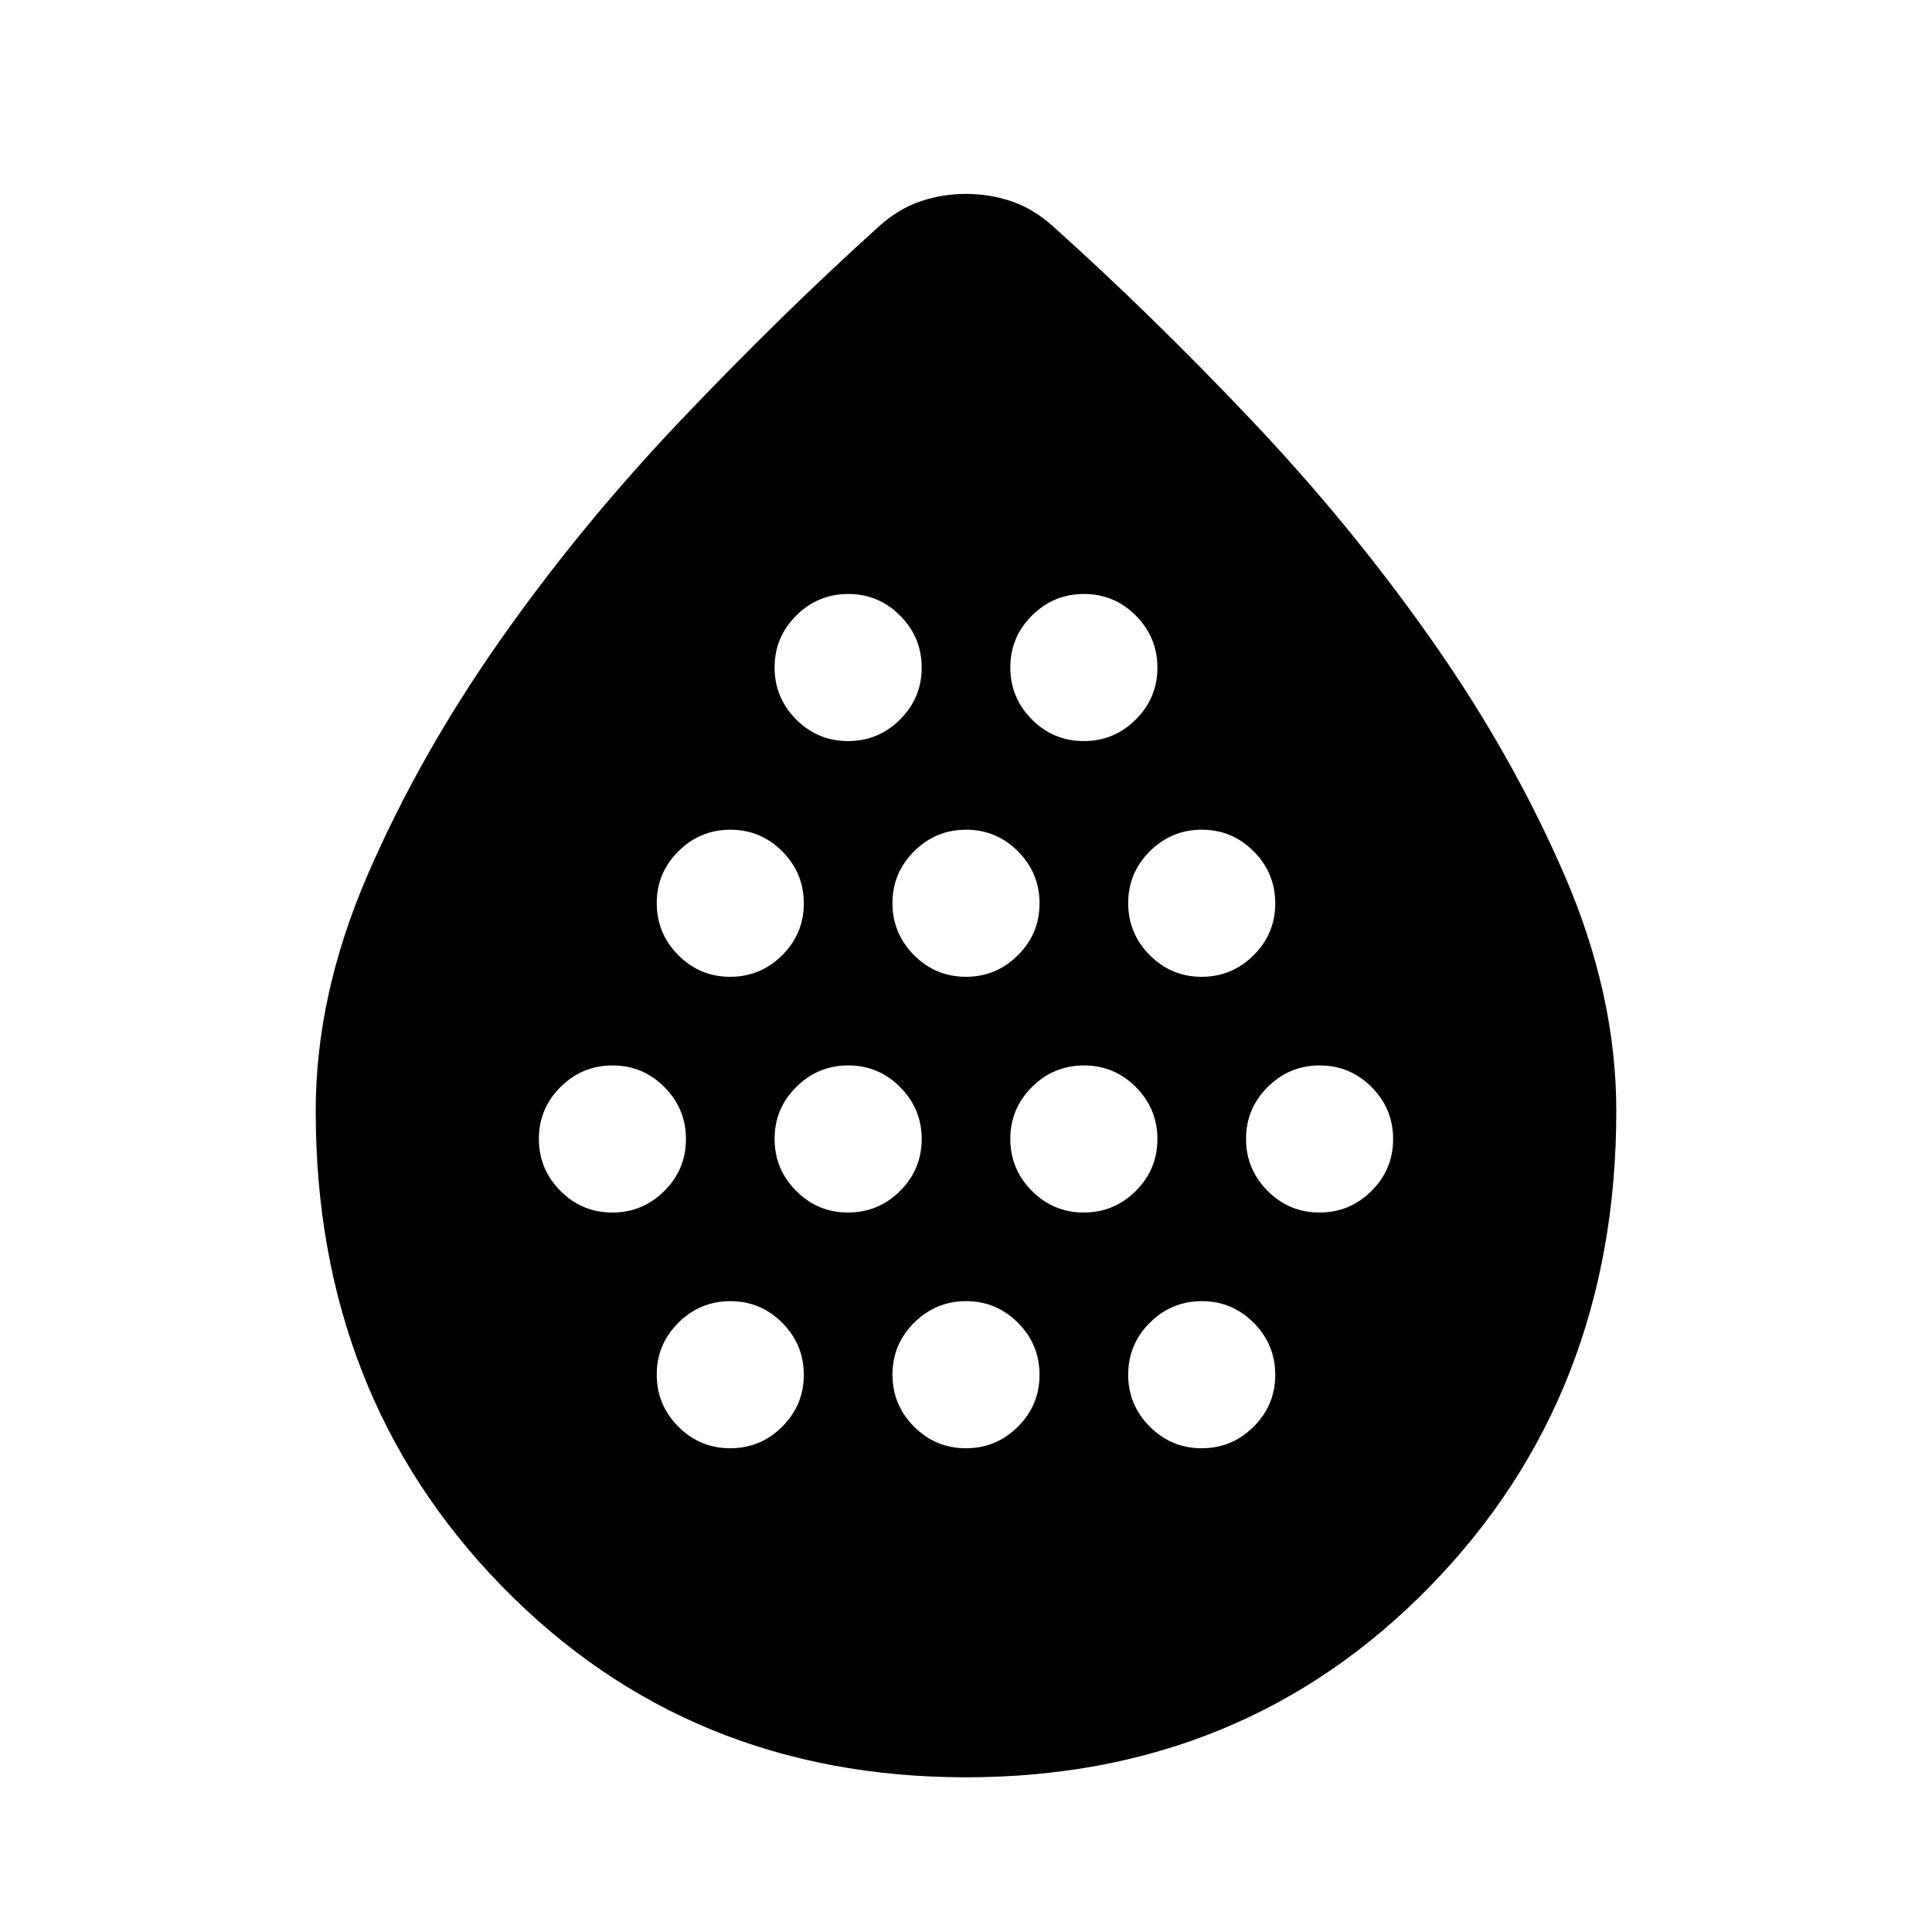 <svg xmlns="http://www.w3.org/2000/svg" height="24" viewBox="0 -960 960 960" width="24"><path d="M304.25-357.5q15.08 0 25.84-10.71t10.76-25.78q0-15.08-10.71-25.84t-25.79-10.76q-15.07 0-25.83 10.71-10.76 10.71-10.76 25.79 0 15.07 10.71 25.83 10.71 10.76 25.78 10.76Zm58.57-117.13q15.07 0 25.83-10.71 10.76-10.71 10.76-25.78 0-15.08-10.71-25.84t-25.78-10.76q-15.07 0-25.83 10.71-10.76 10.71-10.76 25.79 0 15.07 10.71 25.83 10.71 10.76 25.78 10.76Zm0 234.26q15.07 0 25.83-10.71 10.76-10.71 10.76-25.78T388.7-302.7q-10.71-10.76-25.78-10.76t-25.83 10.71q-10.76 10.71-10.76 25.79 0 15.07 10.71 25.83 10.71 10.76 25.78 10.76Zm58.56-117.13q15.08 0 25.84-10.71t10.76-25.78q0-15.08-10.71-25.84t-25.78-10.76q-15.08 0-25.84 10.71t-10.76 25.79q0 15.07 10.71 25.83 10.71 10.76 25.78 10.76Zm0-234.26q15.08 0 25.84-10.71t10.76-25.78q0-15.08-10.71-25.84t-25.78-10.76q-15.08 0-25.84 10.71t-10.76 25.79q0 15.07 10.71 25.83 10.71 10.76 25.78 10.76Zm58.57 117.13q15.07 0 25.83-10.71 10.76-10.71 10.76-25.78 0-15.08-10.71-25.84t-25.78-10.76q-15.07 0-25.83 10.71-10.76 10.71-10.76 25.79 0 15.07 10.71 25.83 10.71 10.76 25.78 10.76Zm0 234.26q15.07 0 25.83-10.71 10.76-10.71 10.76-25.78t-10.71-25.84q-10.71-10.76-25.78-10.76t-25.83 10.71q-10.76 10.71-10.76 25.79 0 15.07 10.71 25.83 10.71 10.76 25.78 10.76Zm58.56-117.13q15.08 0 25.84-10.71t10.76-25.78q0-15.08-10.71-25.84t-25.78-10.76q-15.08 0-25.84 10.71t-10.76 25.79q0 15.07 10.71 25.83 10.71 10.76 25.78 10.76Zm0-234.26q15.08 0 25.84-10.71t10.76-25.78q0-15.08-10.71-25.84t-25.78-10.76q-15.08 0-25.84 10.71t-10.76 25.79q0 15.07 10.71 25.83 10.71 10.76 25.78 10.76Zm58.57 117.13q15.07 0 25.83-10.71 10.76-10.71 10.76-25.78 0-15.08-10.71-25.84t-25.78-10.76q-15.07 0-25.83 10.71-10.76 10.71-10.76 25.79 0 15.07 10.71 25.83 10.71 10.76 25.78 10.76Zm0 234.26q15.07 0 25.83-10.71 10.76-10.71 10.76-25.78t-10.71-25.84q-10.71-10.76-25.78-10.76t-25.83 10.71q-10.76 10.71-10.76 25.79 0 15.07 10.71 25.83 10.71 10.76 25.78 10.76Zm58.57-117.13q15.07 0 25.83-10.71 10.76-10.71 10.76-25.78 0-15.08-10.71-25.84t-25.78-10.76q-15.08 0-25.84 10.71t-10.76 25.79q0 15.07 10.71 25.83 10.71 10.76 25.79 10.76ZM480-76.87q-137.98 0-230.56-94.88-92.57-94.89-92.57-236.2 0-57.7 25.73-117.17t65.91-116.71q40.19-57.24 90.25-109.85 50.07-52.62 98.24-96.06 9.43-8.46 20.28-12.18 10.84-3.73 22.75-3.73 11.9 0 22.72 3.73 10.82 3.72 20.25 12.18 48.72 43.67 98.51 96.17 49.79 52.5 89.98 109.74 40.18 57.24 65.91 116.71 25.73 59.47 25.73 117.17 0 141.31-92.57 236.2Q617.98-76.87 480-76.87Z"/></svg>